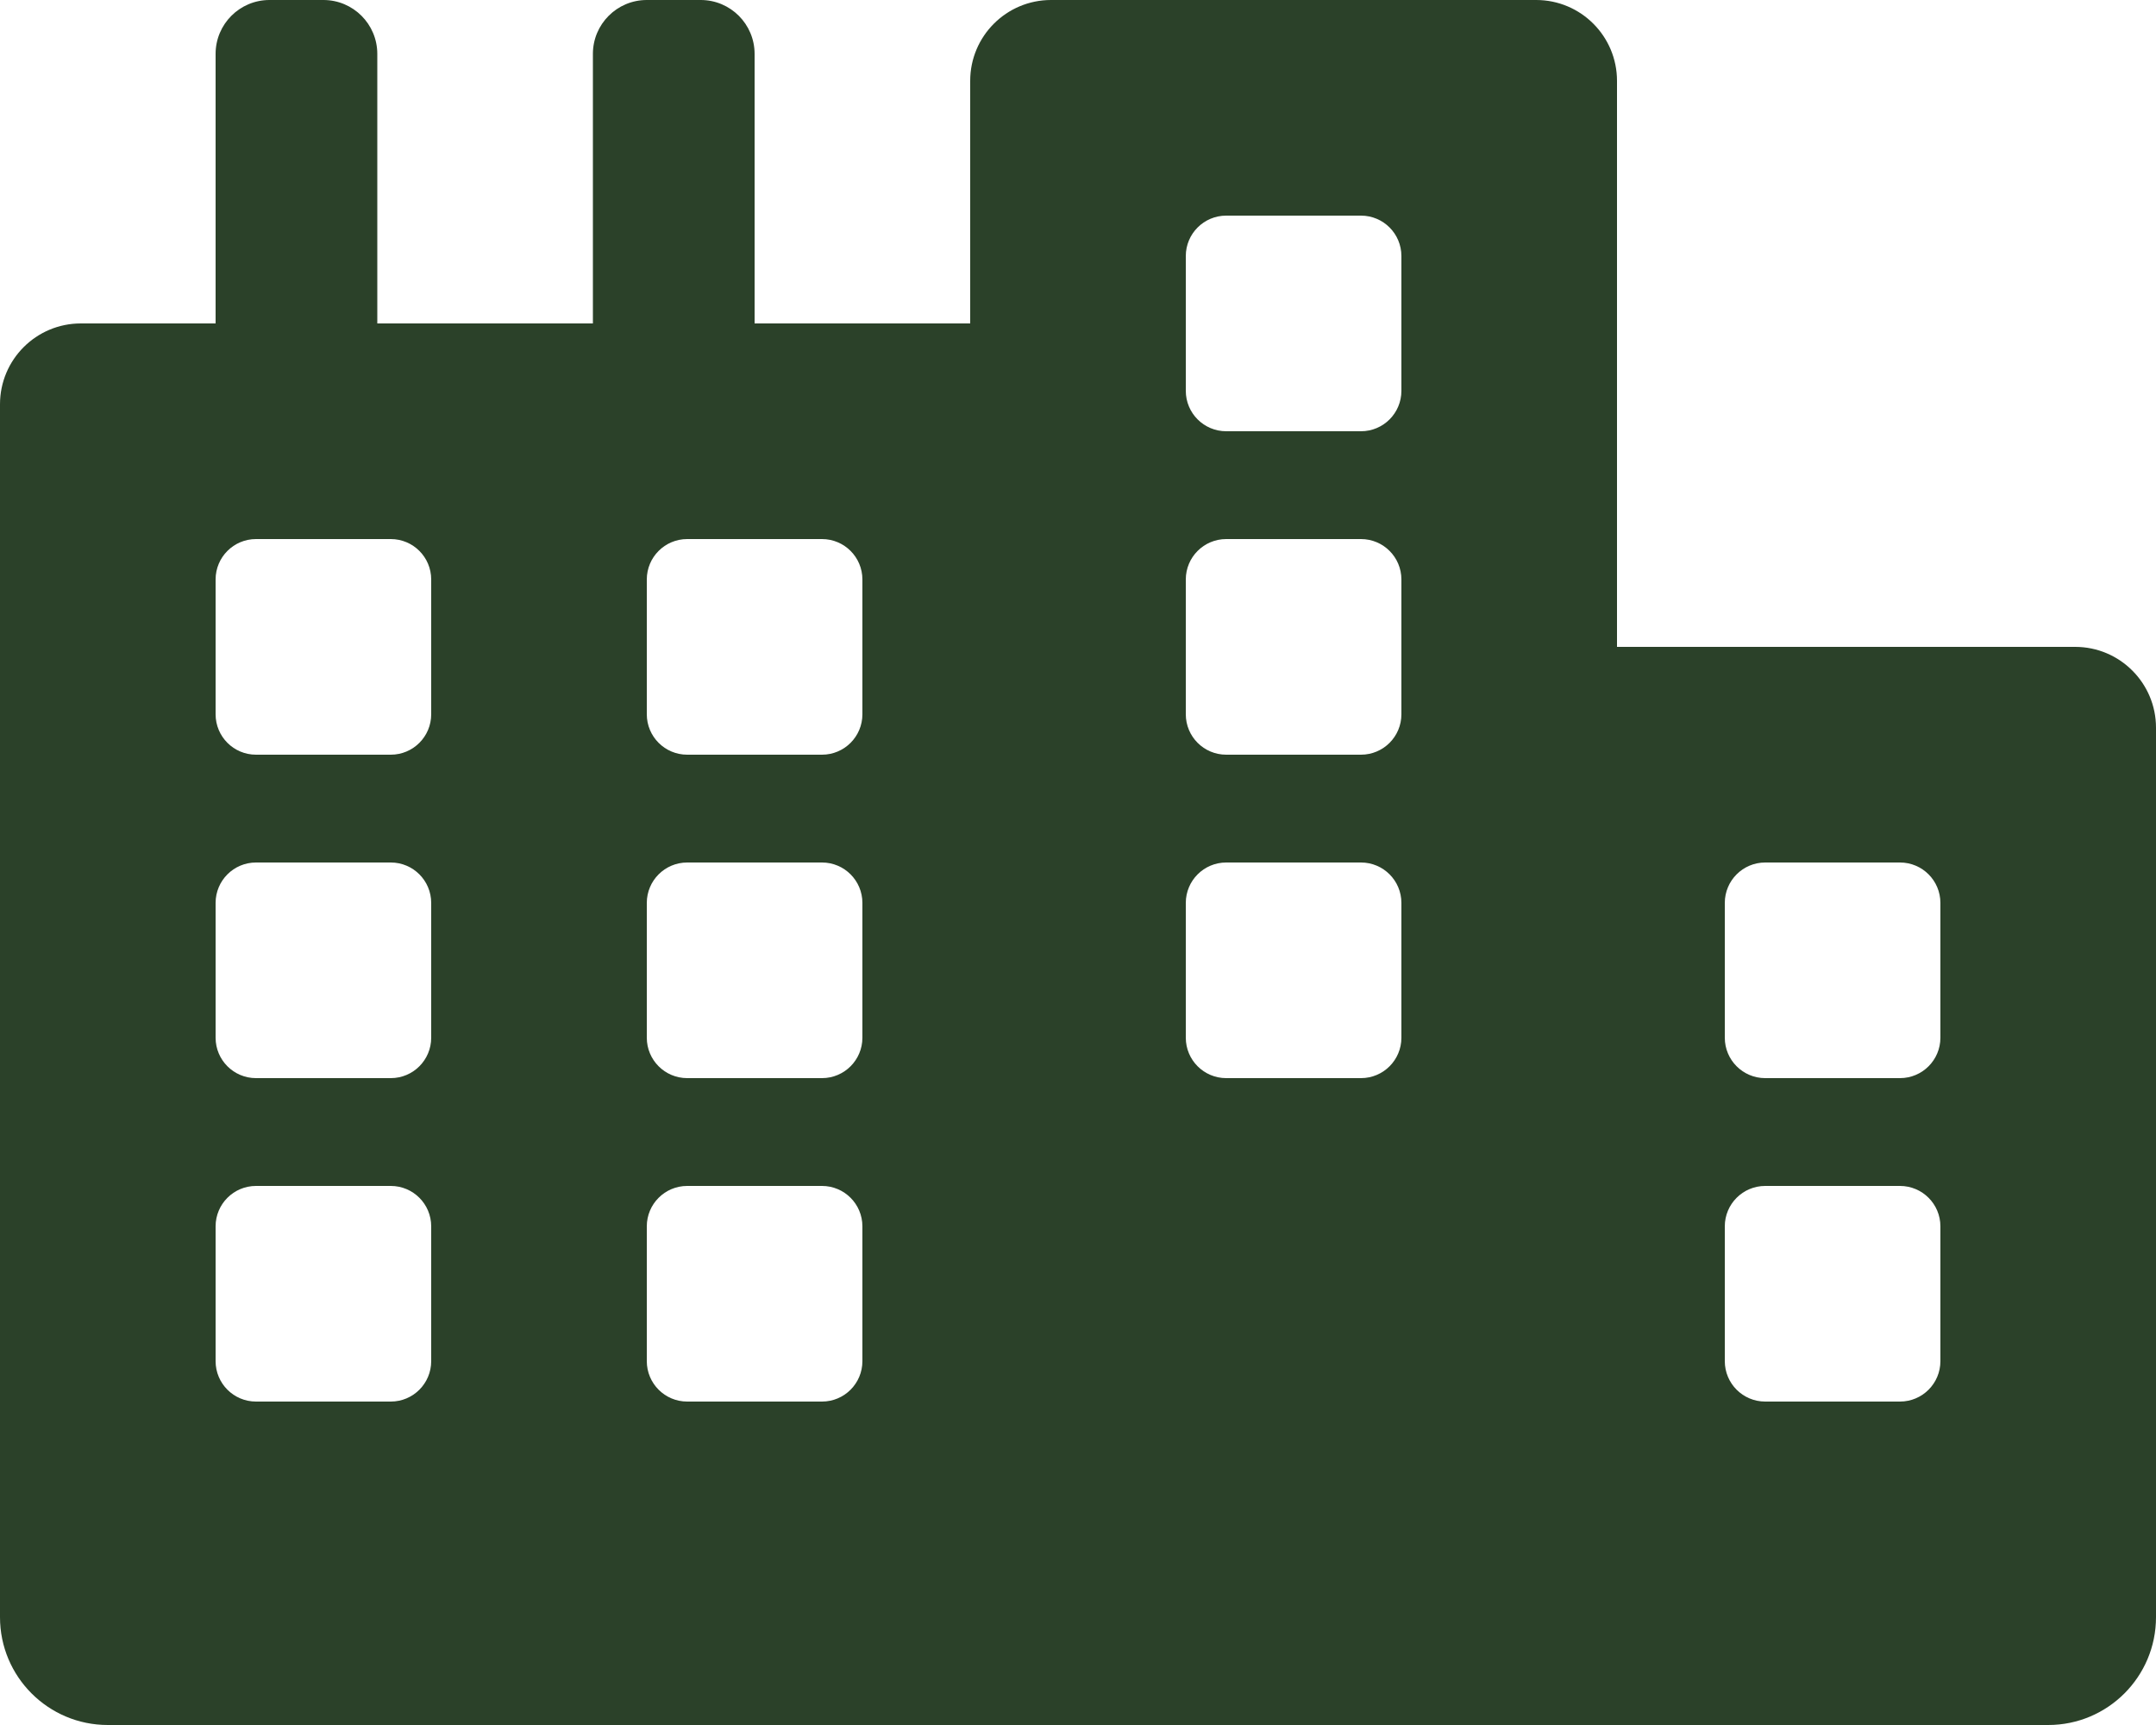 <svg width="80" height="64" viewBox="0 0 80 64" fill="none" xmlns="http://www.w3.org/2000/svg">
<path d="M77 24H60V3C60 1.343 58.657 0 57 0H39C37.343 0 36 1.343 36 3V12H28V2C28 0.895 27.105 0 26 0H24C22.895 0 22 0.895 22 2V12H14V2C14 0.895 13.105 0 12 0H10C8.895 0 8 0.895 8 2V12H3C1.343 12 0 13.342 0 15V60C0 62.209 1.791 64 4 64H76C78.209 64 80 62.209 80 60V27C80 25.343 78.656 24 77 24ZM16 50.5C16 51.329 15.329 52 14.5 52H9.5C8.671 52 8 51.329 8 50.5V45.5C8 44.671 8.671 44 9.5 44H14.5C15.329 44 16 44.671 16 45.5V50.5ZM16 38.5C16 39.329 15.329 40 14.5 40H9.5C8.671 40 8 39.329 8 38.5V33.5C8 32.671 8.671 32 9.5 32H14.5C15.329 32 16 32.671 16 33.5V38.5ZM16 26.5C16 27.329 15.329 28 14.5 28H9.5C8.671 28 8 27.329 8 26.5V21.5C8 20.671 8.671 20 9.5 20H14.5C15.329 20 16 20.671 16 21.5V26.5ZM32 50.5C32 51.329 31.329 52 30.5 52H25.5C24.671 52 24 51.329 24 50.5V45.5C24 44.671 24.671 44 25.5 44H30.5C31.329 44 32 44.671 32 45.5V50.5ZM32 38.5C32 39.329 31.329 40 30.5 40H25.5C24.671 40 24 39.329 24 38.5V33.5C24 32.671 24.671 32 25.5 32H30.5C31.329 32 32 32.671 32 33.5V38.5ZM32 26.5C32 27.329 31.329 28 30.5 28H25.5C24.671 28 24 27.329 24 26.5V21.5C24 20.671 24.671 20 25.5 20H30.5C31.329 20 32 20.671 32 21.5V26.5ZM52 38.5C52 39.329 51.329 40 50.5 40H45.5C44.671 40 44 39.329 44 38.5V33.5C44 32.671 44.671 32 45.5 32H50.5C51.329 32 52 32.671 52 33.5V38.5ZM52 26.5C52 27.329 51.329 28 50.5 28H45.5C44.671 28 44 27.329 44 26.5V21.5C44 20.671 44.671 20 45.5 20H50.5C51.329 20 52 20.671 52 21.5V26.5ZM52 14.5C52 15.329 51.329 16 50.5 16H45.5C44.671 16 44 15.329 44 14.5V9.5C44 8.671 44.671 8 45.5 8H50.5C51.329 8 52 8.671 52 9.5V14.5ZM72 50.5C72 51.329 71.329 52 70.5 52H65.5C64.671 52 64 51.329 64 50.5V45.5C64 44.671 64.671 44 65.5 44H70.5C71.329 44 72 44.671 72 45.5V50.5ZM72 38.5C72 39.329 71.329 40 70.5 40H65.5C64.671 40 64 39.329 64 38.5V33.5C64 32.671 64.671 32 65.5 32H70.5C71.329 32 72 32.671 72 33.5V38.5Z" fill="#2B4129"/>
</svg>
